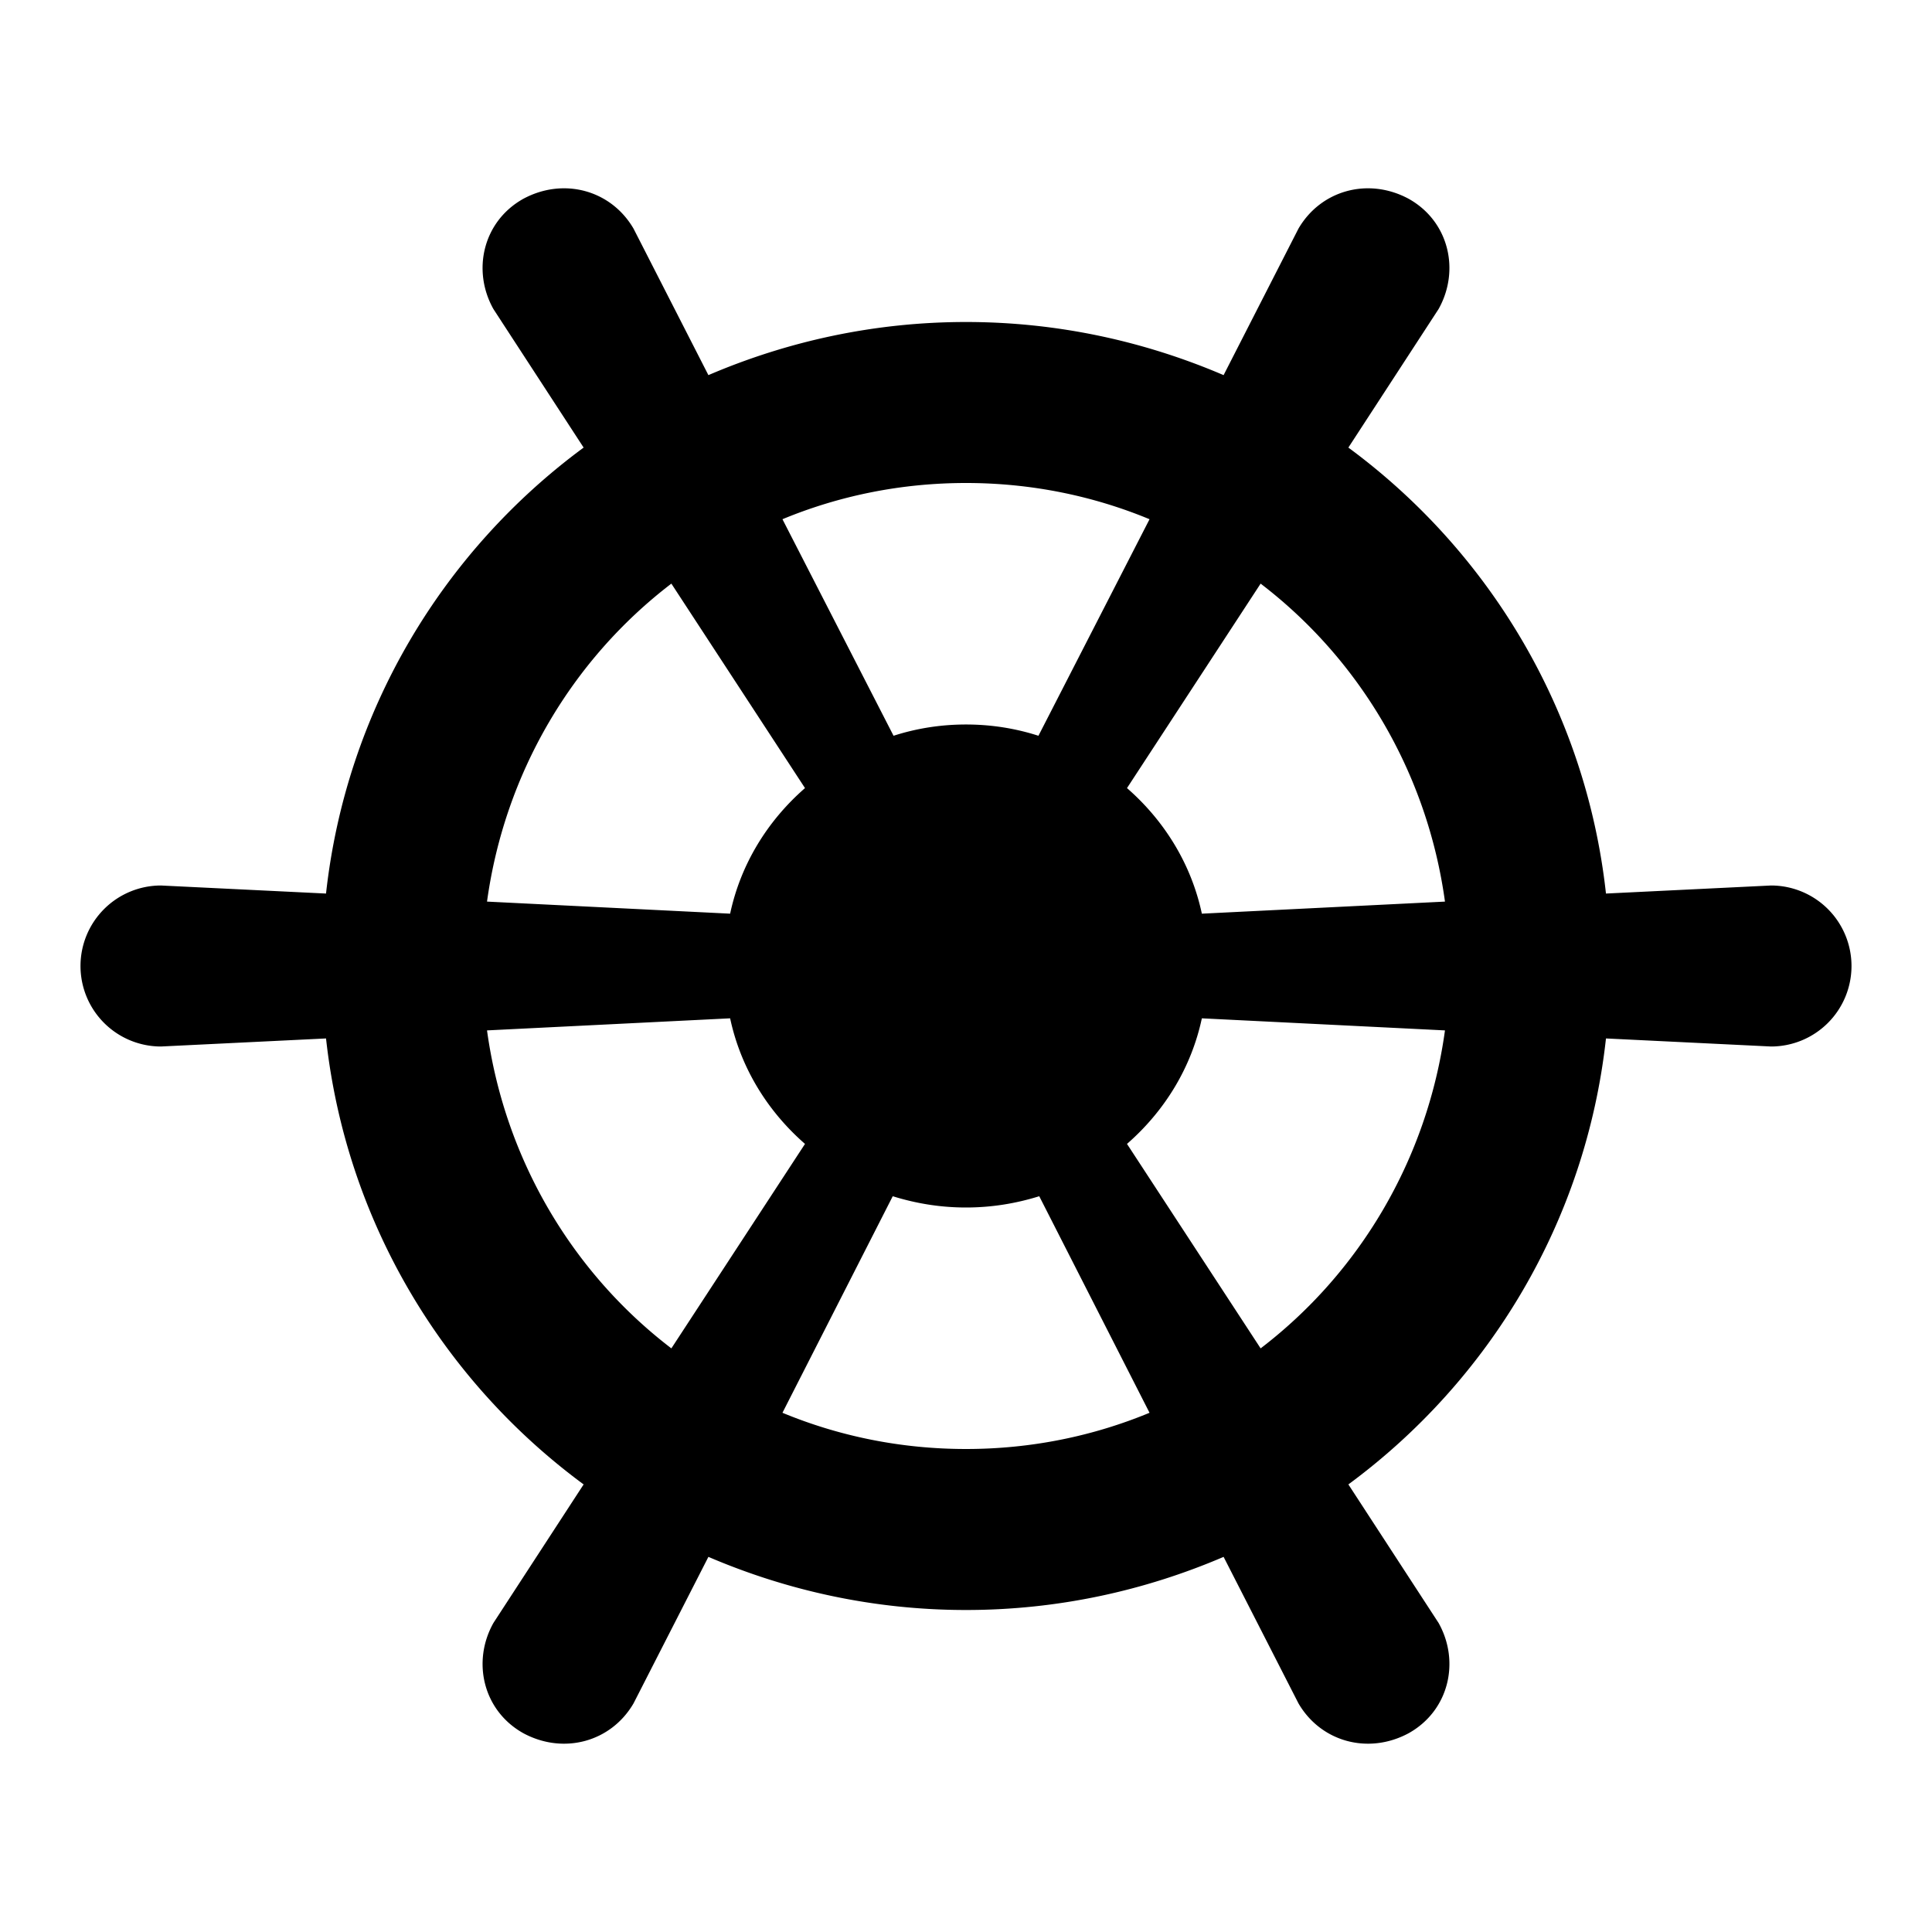 <svg height="24" viewBox="0 0 24 24" width="24" xmlns="http://www.w3.org/2000/svg"><path d="m2 11 2.05.1c.25-2.27 1.45-4.25 3.2-5.54l-1.12-1.72c-.27-.48-.13-1.09.37-1.37.5-.27 1.09-.11 1.37.37l.93 1.82c.98-.42 2.06-.66 3.2-.66s2.22.24 3.2.66l.93-1.82c.28-.48.87-.64 1.37-.37.5.28.64.89.37 1.37l-1.12 1.72c1.75 1.29 2.95 3.27 3.2 5.54l2.05-.1a1 1 0 0 1 1 1 1 1 0 0 1 -1 1l-2.05-.1c-.25 2.27-1.45 4.25-3.2 5.54l1.12 1.72c.27.48.13 1.09-.37 1.37-.5.27-1.09.11-1.37-.37l-.93-1.82c-.98.42-2.06.66-3.2.66s-2.22-.24-3.2-.66l-.93 1.82c-.28.48-.87.64-1.37.37-.5-.28-.64-.89-.37-1.37l1.12-1.72c-1.75-1.29-2.95-3.27-3.2-5.54l-2.05.1a1 1 0 0 1 -1-1 1 1 0 0 1 1-1m7.07.35c.13-.61.46-1.15.93-1.56l-1.66-2.54c-1.23.94-2.07 2.35-2.29 3.95zm2.93-2.35c.32 0 .62.05.9.14l1.38-2.69c-.7-.29-1.47-.45-2.28-.45s-1.58.16-2.28.45l1.38 2.69c.28-.09.58-.14.9-.14m2.93 2.35 3.02-.15c-.22-1.6-1.06-3.01-2.29-3.95l-1.66 2.54c.47.41.8.95.93 1.56m0 1.3c-.13.61-.46 1.15-.93 1.56l1.66 2.54c1.23-.94 2.07-2.35 2.29-3.95zm-2.93 2.35c-.32 0-.62-.05-.91-.14l-1.37 2.69c.7.29 1.47.45 2.28.45s1.58-.16 2.28-.45l-1.37-2.69c-.29.09-.59.14-.91.14m-2.93-2.35-3.02.15c.22 1.6 1.06 3.01 2.29 3.95l1.66-2.54c-.47-.41-.8-.95-.93-1.56z"/></svg>